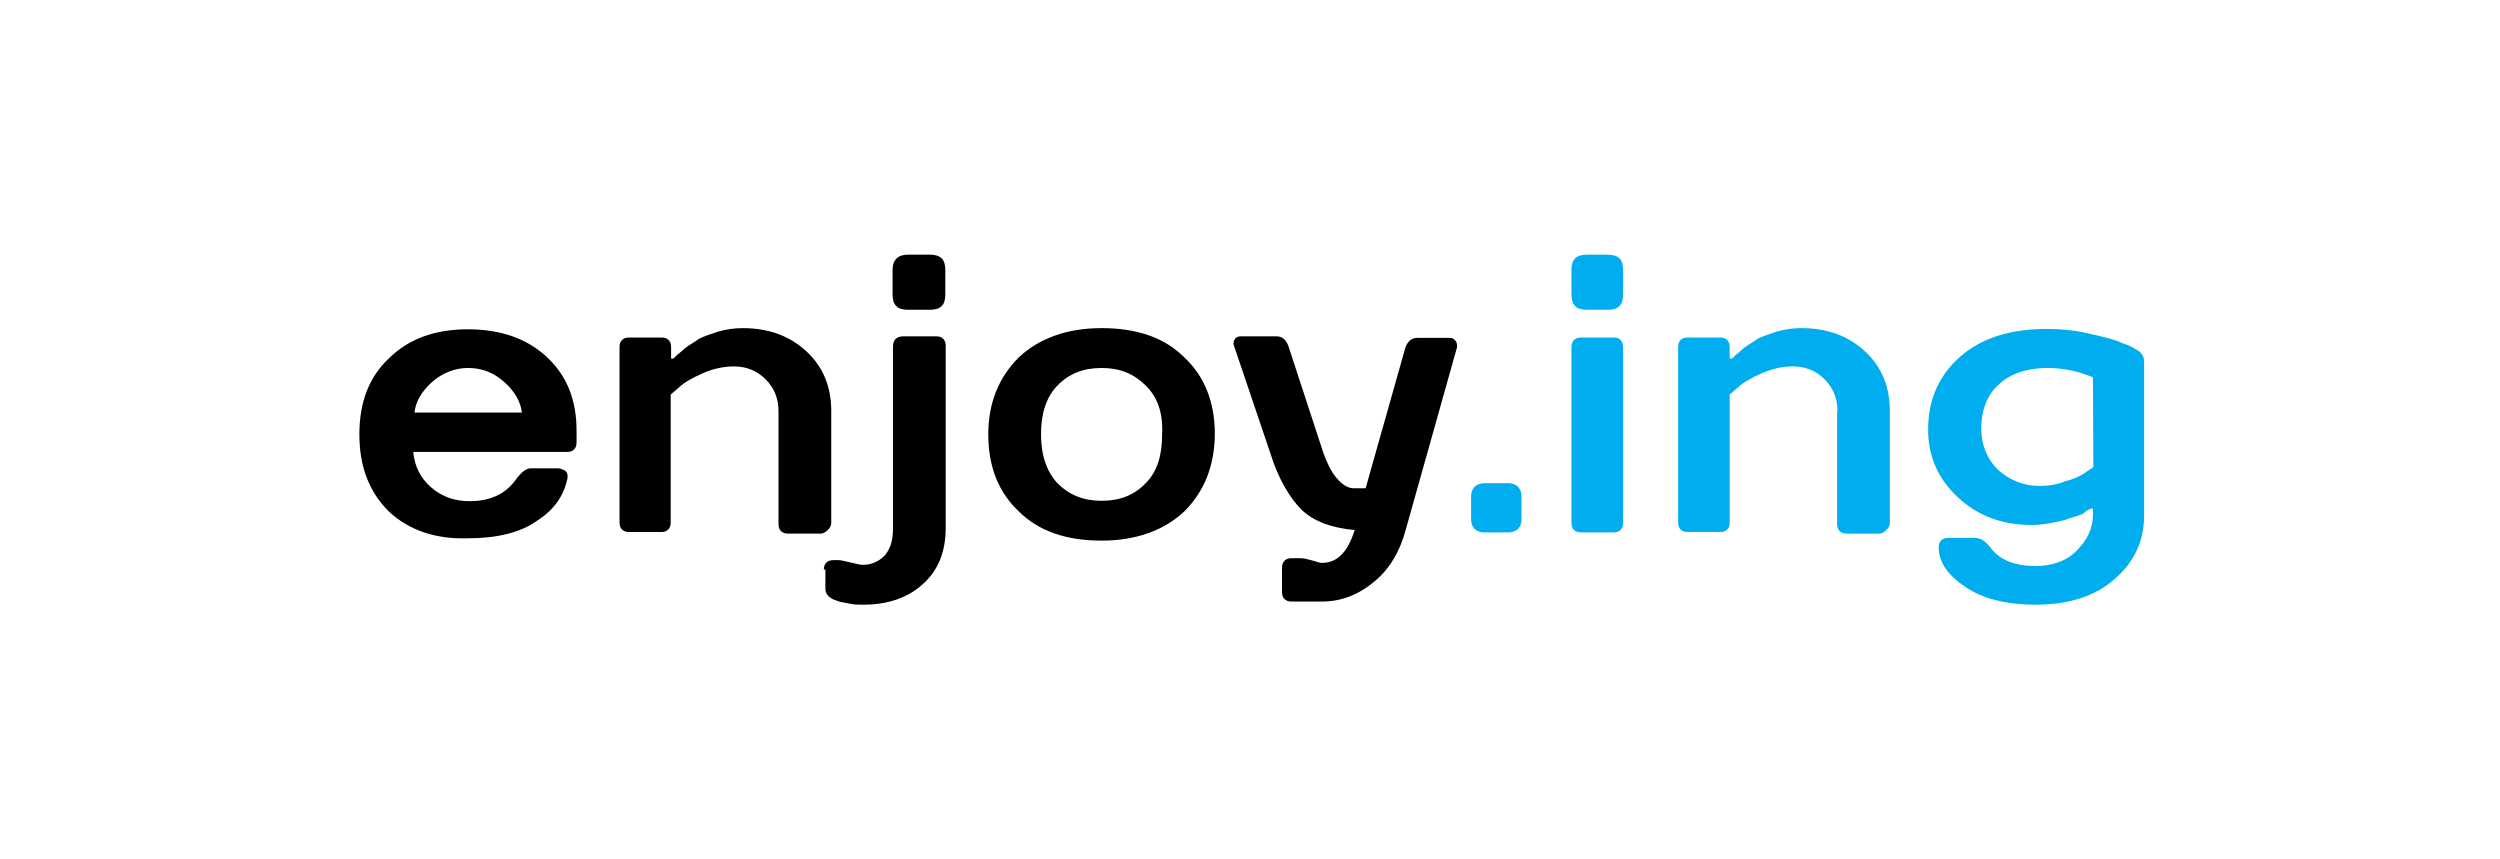 <?xml version="1.0" encoding="utf-8"?>
<!-- Generator: Adobe Illustrator 22.1.0, SVG Export Plug-In . SVG Version: 6.00 Build 0)  -->
<svg version="1.1" id="Layer_1" xmlns="http://www.w3.org/2000/svg" xmlns:xlink="http://www.w3.org/1999/xlink" x="0px" y="0px"
	 viewBox="0 0 640 220" style="enable-background:new 0 0 640 220;" xml:space="preserve">
<style type="text/css">
	.st0{fill:#00AEEF;}
</style>
<title>logo-</title>
<g>
	<path d="M99.5,130.9c-5.1-5.1-7.5-11.6-7.5-19.7s2.4-14.6,7.5-19.4c5.1-5.1,11.9-7.5,20.3-7.5s15.2,2.4,20.3,7.2
		c5.1,4.8,7.5,11,7.5,18.8v3c0,1.5-0.9,2.4-2.4,2.4h-39.4c0.3,3.6,1.8,6.6,4.5,9s6,3.6,9.9,3.6c5.7,0,9.6-2.1,12.2-6
		c1.2-1.5,2.4-2.4,3.3-2.4h7.2c0.6,0,1.2,0.3,1.8,0.6c0.6,0.6,0.6,0.9,0.6,1.8c-0.9,4.5-3.3,8.1-7.8,11c-4.2,3-10.2,4.5-17.6,4.5
		C111.5,138.1,104.6,135.7,99.5,130.9z M110.6,97.8c-2.7,2.4-4.2,5.1-4.5,7.8h27.5c-0.3-2.7-1.8-5.4-4.5-7.8
		c-2.7-2.4-5.7-3.6-9.3-3.6C116.6,94.2,113.3,95.4,110.6,97.8z"/>
	<path d="M199.3,105.2c0-3.3-1.2-6-3.3-8.1c-2.1-2.1-4.8-3.3-8.1-3.3c-2.7,0-5.4,0.6-8.1,1.8c-2.7,1.2-4.8,2.4-6,3.6l-2.1,1.8v32.8
		c0,1.5-0.9,2.4-2.4,2.4H161c-1.5,0-2.4-0.9-2.4-2.4V88.8c0-1.5,0.9-2.4,2.4-2.4h8.4c1.5,0,2.4,0.9,2.4,2.4v3h0.6l0.9-0.9
		c0.3-0.3,1.2-0.9,2.1-1.8c1.2-0.9,2.4-1.5,3.6-2.4c1.2-0.6,3-1.2,4.8-1.8c2.1-0.6,4.2-0.9,6.3-0.9c6.9,0,12.2,2.1,16.4,6
		c4.2,3.9,6.3,9,6.3,15.2v28.7c0,0.6-0.3,1.2-0.9,1.8s-1.2,0.9-1.8,0.9h-8.4c-1.5,0-2.4-0.9-2.4-2.4
		C199.3,134.2,199.3,105.2,199.3,105.2z"/>
	<path d="M210.9,145.8c0-1.5,0.9-2.4,2.4-2.4h1.5c0.6,0,1.5,0.3,3,0.6c1.2,0.3,2.4,0.6,3,0.6c2.4,0,4.2-0.9,5.7-2.4
		c1.5-1.8,2.1-3.9,2.1-6.9V88.8c0-1.8,0.9-2.7,2.7-2.7h8.4c1.5,0,2.4,0.9,2.4,2.4v46.6c0,6-1.8,10.7-5.7,14.3
		c-3.9,3.6-9,5.4-15.5,5.4c-1.2,0-2.4,0-3.6-0.3s-2.1-0.3-2.7-0.6l-0.9-0.3c-1.5-0.6-2.4-1.5-2.4-3v-4.8H210.9z M238.1,65.2
		c2.7,0,3.9,1.2,3.9,3.9v6.3c0,2.7-1.2,3.9-3.9,3.9h-5.7c-2.7,0-3.9-1.2-3.9-3.9v-6.3c0-2.7,1.5-3.9,3.9-3.9H238.1z"/>
	<path d="M303.2,130.9c-5.1,4.8-12.2,7.5-21.2,7.5c-9,0-16.1-2.4-21.2-7.5c-5.1-4.8-7.8-11.3-7.8-19.7c0-8.1,2.7-14.6,7.8-19.7
		C265.9,86.7,273,84,282,84c9,0,16.1,2.4,21.2,7.5c5.1,4.8,7.8,11.3,7.8,19.7C310.9,119.3,308.3,125.8,303.2,130.9z M293.3,98.7
		c-3-3-6.6-4.5-11.3-4.5s-8.4,1.5-11.3,4.5s-4.2,7.2-4.2,12.5c0,5.4,1.5,9.6,4.2,12.5c3,3,6.6,4.5,11.3,4.5c4.8,0,8.4-1.5,11.3-4.5
		c3-3,4.2-7.2,4.2-12.5C297.8,105.8,296.3,101.6,293.3,98.7z"/>
	<path d="M333.3,130.6c-3-3-6-7.8-8.1-14.6L316,88.8c-0.3-0.6-0.3-1.2,0-1.8c0.3-0.6,0.9-0.9,1.5-0.9h9.3c1.5,0,2.4,0.9,3,2.4
		l9,27.5c0.9,2.4,1.8,4.5,3.3,6.3c1.5,1.8,3,2.7,4.5,2.7h3l10.2-36.1c0.6-1.5,1.5-2.4,3-2.4h8.4c0.6,0,1.2,0.3,1.5,0.9
		c0.3,0.3,0.3,0.9,0.3,1.5l-13.1,46.6c-1.5,5.7-4.2,10.2-8.1,13.4c-3.9,3.3-8.4,5.1-13.4,5.1h-7.8c-1.5,0-2.4-0.9-2.4-2.4v-6.3
		c0-1.5,0.9-2.4,2.4-2.4h2.4c0.9,0,1.8,0.3,3,0.6s1.8,0.6,2.4,0.6c3.9,0,6.6-2.7,8.4-8.4C340.8,135.1,336.6,133.6,333.3,130.6z"/>
	<path class="st0" d="M376.6,127c0-0.9,0.3-1.8,0.9-2.4s1.5-0.9,2.4-0.9h6.3c0.9,0,1.8,0.3,2.4,0.9c0.6,0.6,0.9,1.5,0.9,2.4v6
		c0,0.9-0.3,1.8-0.9,2.4c-0.6,0.6-1.5,0.9-2.4,0.9h-6.3c-0.9,0-1.8-0.3-2.4-0.9c-0.6-0.6-0.9-1.5-0.9-2.4V127z"/>
	<path class="st0" d="M411.6,65.2c2.7,0,3.9,1.2,3.9,3.9v6.3c0,2.7-1.2,3.9-3.9,3.9h-5.4c-2.7,0-3.9-1.2-3.9-3.9v-6.3
		c0-2.7,1.2-3.9,3.9-3.9H411.6z M415.5,133.9c0,1.5-0.9,2.4-2.4,2.4h-8.4c-1.5,0-2.4-0.9-2.4-2.4V88.8c0-1.5,0.9-2.4,2.4-2.4h8.4
		c1.5,0,2.4,0.9,2.4,2.4V133.9z"/>
	<path class="st0" d="M470.4,105.2c0-3.3-1.2-6-3.3-8.1s-4.8-3.3-8.1-3.3c-2.7,0-5.4,0.6-8.1,1.8s-4.8,2.4-6,3.6l-2.1,1.8v32.8
		c0,1.5-0.9,2.4-2.4,2.4h-8.4c-1.5,0-2.4-0.9-2.4-2.4V88.8c0-1.5,0.9-2.4,2.4-2.4h8.4c1.5,0,2.4,0.9,2.4,2.4v3h0.6l0.9-0.9
		c0.3-0.3,1.2-0.9,2.1-1.8c1.2-0.9,2.4-1.5,3.6-2.4c1.2-0.6,3-1.2,4.8-1.8c2.1-0.6,4.2-0.9,6.3-0.9c6.9,0,12.2,2.1,16.4,6
		c4.2,3.9,6.3,9,6.3,15.2v28.7c0,0.6-0.3,1.2-0.9,1.8c-0.6,0.6-1.2,0.9-1.8,0.9h-8.4c-1.5,0-2.4-0.9-2.4-2.4V105.2z"/>
	<path class="st0" d="M548.9,131.8c0,6.6-2.4,11.9-7.5,16.4c-5.1,4.5-11.9,6.6-20.3,6.6c-7.5,0-13.4-1.5-17.9-4.5
		c-4.5-3-6.9-6.3-6.9-10.2c0-1.5,0.9-2.4,2.4-2.4h6.9c1.5,0,2.7,0.9,3.9,2.4c2.4,3.3,6.3,4.8,11.6,4.8c4.2,0,7.8-1.2,10.5-3.9
		c2.7-2.7,4.2-5.7,4.2-9.3v-1.5h-0.6c-0.6,0.3-1.2,0.6-1.8,1.2c-0.9,0.6-2.7,0.9-5.1,1.8c-2.7,0.6-5.4,1.2-8.1,1.2
		c-7.8,0-14-2.4-19.1-7.2c-5.1-4.8-7.5-10.5-7.5-17.3c0-7.5,2.7-13.7,8.1-18.5c5.4-4.8,12.8-7.2,22.4-7.2c3.3,0,6.9,0.3,10.7,1.2
		c3.9,0.9,6.6,1.5,8.4,2.4c1.8,0.6,3,1.2,3.3,1.5c1.5,0.6,2.4,1.8,2.4,3.3L548.9,131.8L548.9,131.8z M535.8,96.6
		c-3.6-1.5-7.5-2.4-11.6-2.4c-5.4,0-9.6,1.5-12.5,4.2c-3,2.7-4.5,6.6-4.5,11.3c0,4.2,1.5,7.8,4.2,10.5c3,2.7,6.6,4.2,10.7,4.2
		c2.1,0,4.5-0.3,6.6-1.2c2.4-0.6,4.2-1.5,5.4-2.4l1.8-1.2L535.8,96.6L535.8,96.6z"/>
</g>
</svg>
